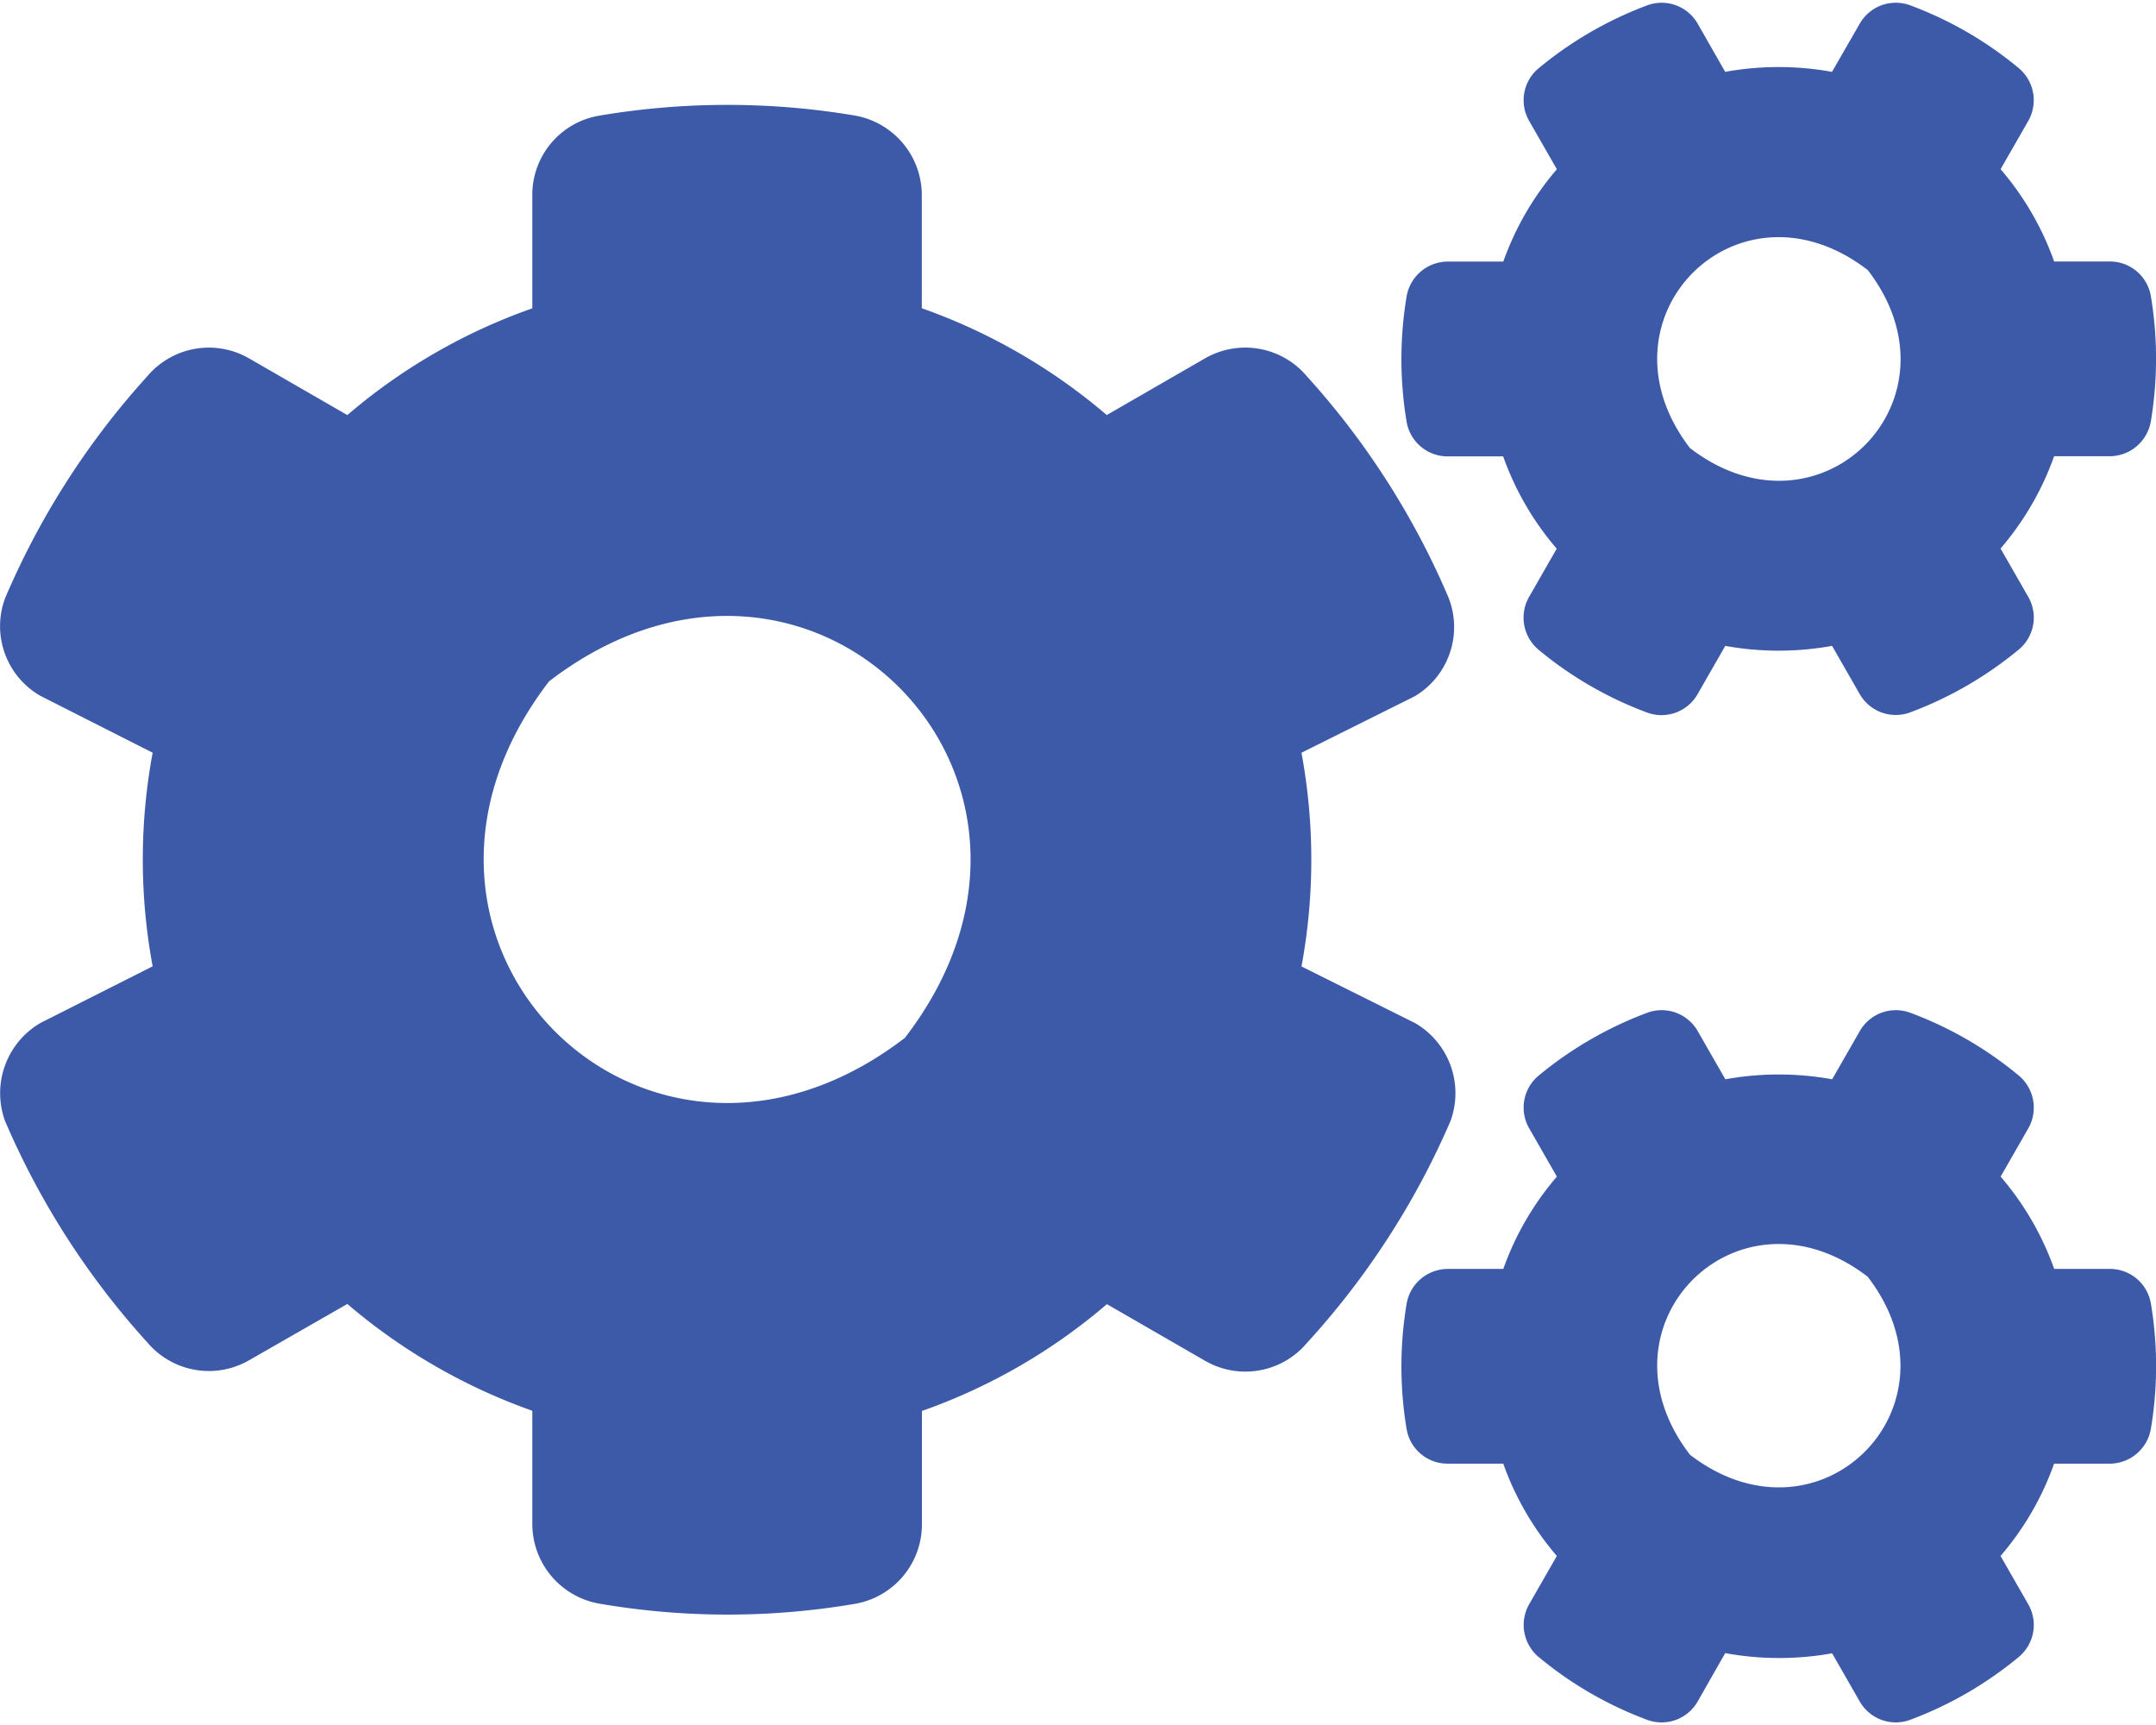 <svg xmlns="http://www.w3.org/2000/svg" width="50" height="40" viewBox="0 0 57.113 45.54">
    <path id="Icon_awesome-cogs" data-name="Icon awesome-cogs"
        d="M45.7,17.044l-.732,1.276a1.1,1.1,0,0,1-1.348.482,9.862,9.862,0,0,1-2.865-1.66,1.108,1.108,0,0,1-.25-1.4l.732-1.276a7.7,7.7,0,0,1-1.419-2.445H38.349A1.1,1.1,0,0,1,37.26,11.1a10.055,10.055,0,0,1,0-3.311,1.11,1.11,0,0,1,1.089-.928h1.473a7.7,7.7,0,0,1,1.419-2.445l-.732-1.276a1.1,1.1,0,0,1,.25-1.4A9.98,9.98,0,0,1,43.624.078,1.1,1.1,0,0,1,44.971.56L45.7,1.836a7.93,7.93,0,0,1,2.829,0L49.264.56A1.1,1.1,0,0,1,50.612.078a9.862,9.862,0,0,1,2.865,1.66,1.108,1.108,0,0,1,.25,1.4l-.732,1.276a7.7,7.7,0,0,1,1.419,2.445h1.473a1.1,1.1,0,0,1,1.089.919,10.055,10.055,0,0,1,0,3.311,1.11,1.11,0,0,1-1.089.928H54.413a7.7,7.7,0,0,1-1.419,2.445l.732,1.276a1.1,1.1,0,0,1-.25,1.4,9.98,9.98,0,0,1-2.865,1.66,1.1,1.1,0,0,1-1.348-.482l-.732-1.276a7.93,7.93,0,0,1-2.829,0ZM44.766,11.8c3.436,2.642,7.354-1.276,4.712-4.712C46.042,4.433,42.124,8.36,44.766,11.8ZM34.476,25.531l3.008,1.5a2.146,2.146,0,0,1,.937,2.6,21.069,21.069,0,0,1-3.8,5.872,2.133,2.133,0,0,1-2.7.473l-2.6-1.5a15.331,15.331,0,0,1-4.9,2.829v3a2.136,2.136,0,0,1-1.758,2.106,20.07,20.07,0,0,1-6.774,0A2.144,2.144,0,0,1,14.1,40.3v-3a15.5,15.5,0,0,1-4.9-2.829l-2.6,1.49a2.135,2.135,0,0,1-2.7-.473A21.037,21.037,0,0,1,.134,29.628a2.153,2.153,0,0,1,.937-2.6l2.972-1.5a15.461,15.461,0,0,1,0-5.658L1.071,18.365a2.128,2.128,0,0,1-.937-2.588A20.954,20.954,0,0,1,3.9,9.9a2.133,2.133,0,0,1,2.7-.473l2.6,1.5A15.331,15.331,0,0,1,14.1,8.1V5.094A2.126,2.126,0,0,1,15.85,3a20.353,20.353,0,0,1,6.783-.009,2.144,2.144,0,0,1,1.785,2.106v3a15.5,15.5,0,0,1,4.9,2.829l2.6-1.5a2.135,2.135,0,0,1,2.7.473,20.926,20.926,0,0,1,3.757,5.872,2.133,2.133,0,0,1-.892,2.6l-3.008,1.5A15.509,15.509,0,0,1,34.476,25.531Zm-10.5,1.883c5.283-6.872-2.561-14.717-9.433-9.433C9.264,24.853,17.109,32.7,23.981,27.414ZM45.7,43.719,44.971,45a1.1,1.1,0,0,1-1.348.482,9.862,9.862,0,0,1-2.865-1.66,1.108,1.108,0,0,1-.25-1.4l.732-1.276a7.7,7.7,0,0,1-1.419-2.445H38.349a1.1,1.1,0,0,1-1.089-.919,10.055,10.055,0,0,1,0-3.311,1.11,1.11,0,0,1,1.089-.928h1.473a7.7,7.7,0,0,1,1.419-2.445l-.732-1.276a1.1,1.1,0,0,1,.25-1.4,9.98,9.98,0,0,1,2.865-1.66,1.1,1.1,0,0,1,1.348.482l.732,1.276a7.93,7.93,0,0,1,2.829,0l.732-1.276a1.1,1.1,0,0,1,1.348-.482,9.862,9.862,0,0,1,2.865,1.66,1.108,1.108,0,0,1,.25,1.4l-.732,1.276a7.7,7.7,0,0,1,1.419,2.445h1.473a1.1,1.1,0,0,1,1.089.919,10.054,10.054,0,0,1,0,3.311,1.11,1.11,0,0,1-1.089.928H54.413a7.7,7.7,0,0,1-1.419,2.445l.732,1.276a1.1,1.1,0,0,1-.25,1.4,9.98,9.98,0,0,1-2.865,1.66A1.1,1.1,0,0,1,49.264,45l-.732-1.276A7.93,7.93,0,0,1,45.7,43.719Zm-.937-5.257c3.436,2.642,7.354-1.276,4.712-4.712C46.042,31.109,42.124,35.027,44.766,38.463Z"
        transform="translate(0.001 -0.008)" fill="#3d5aa9" />
</svg>